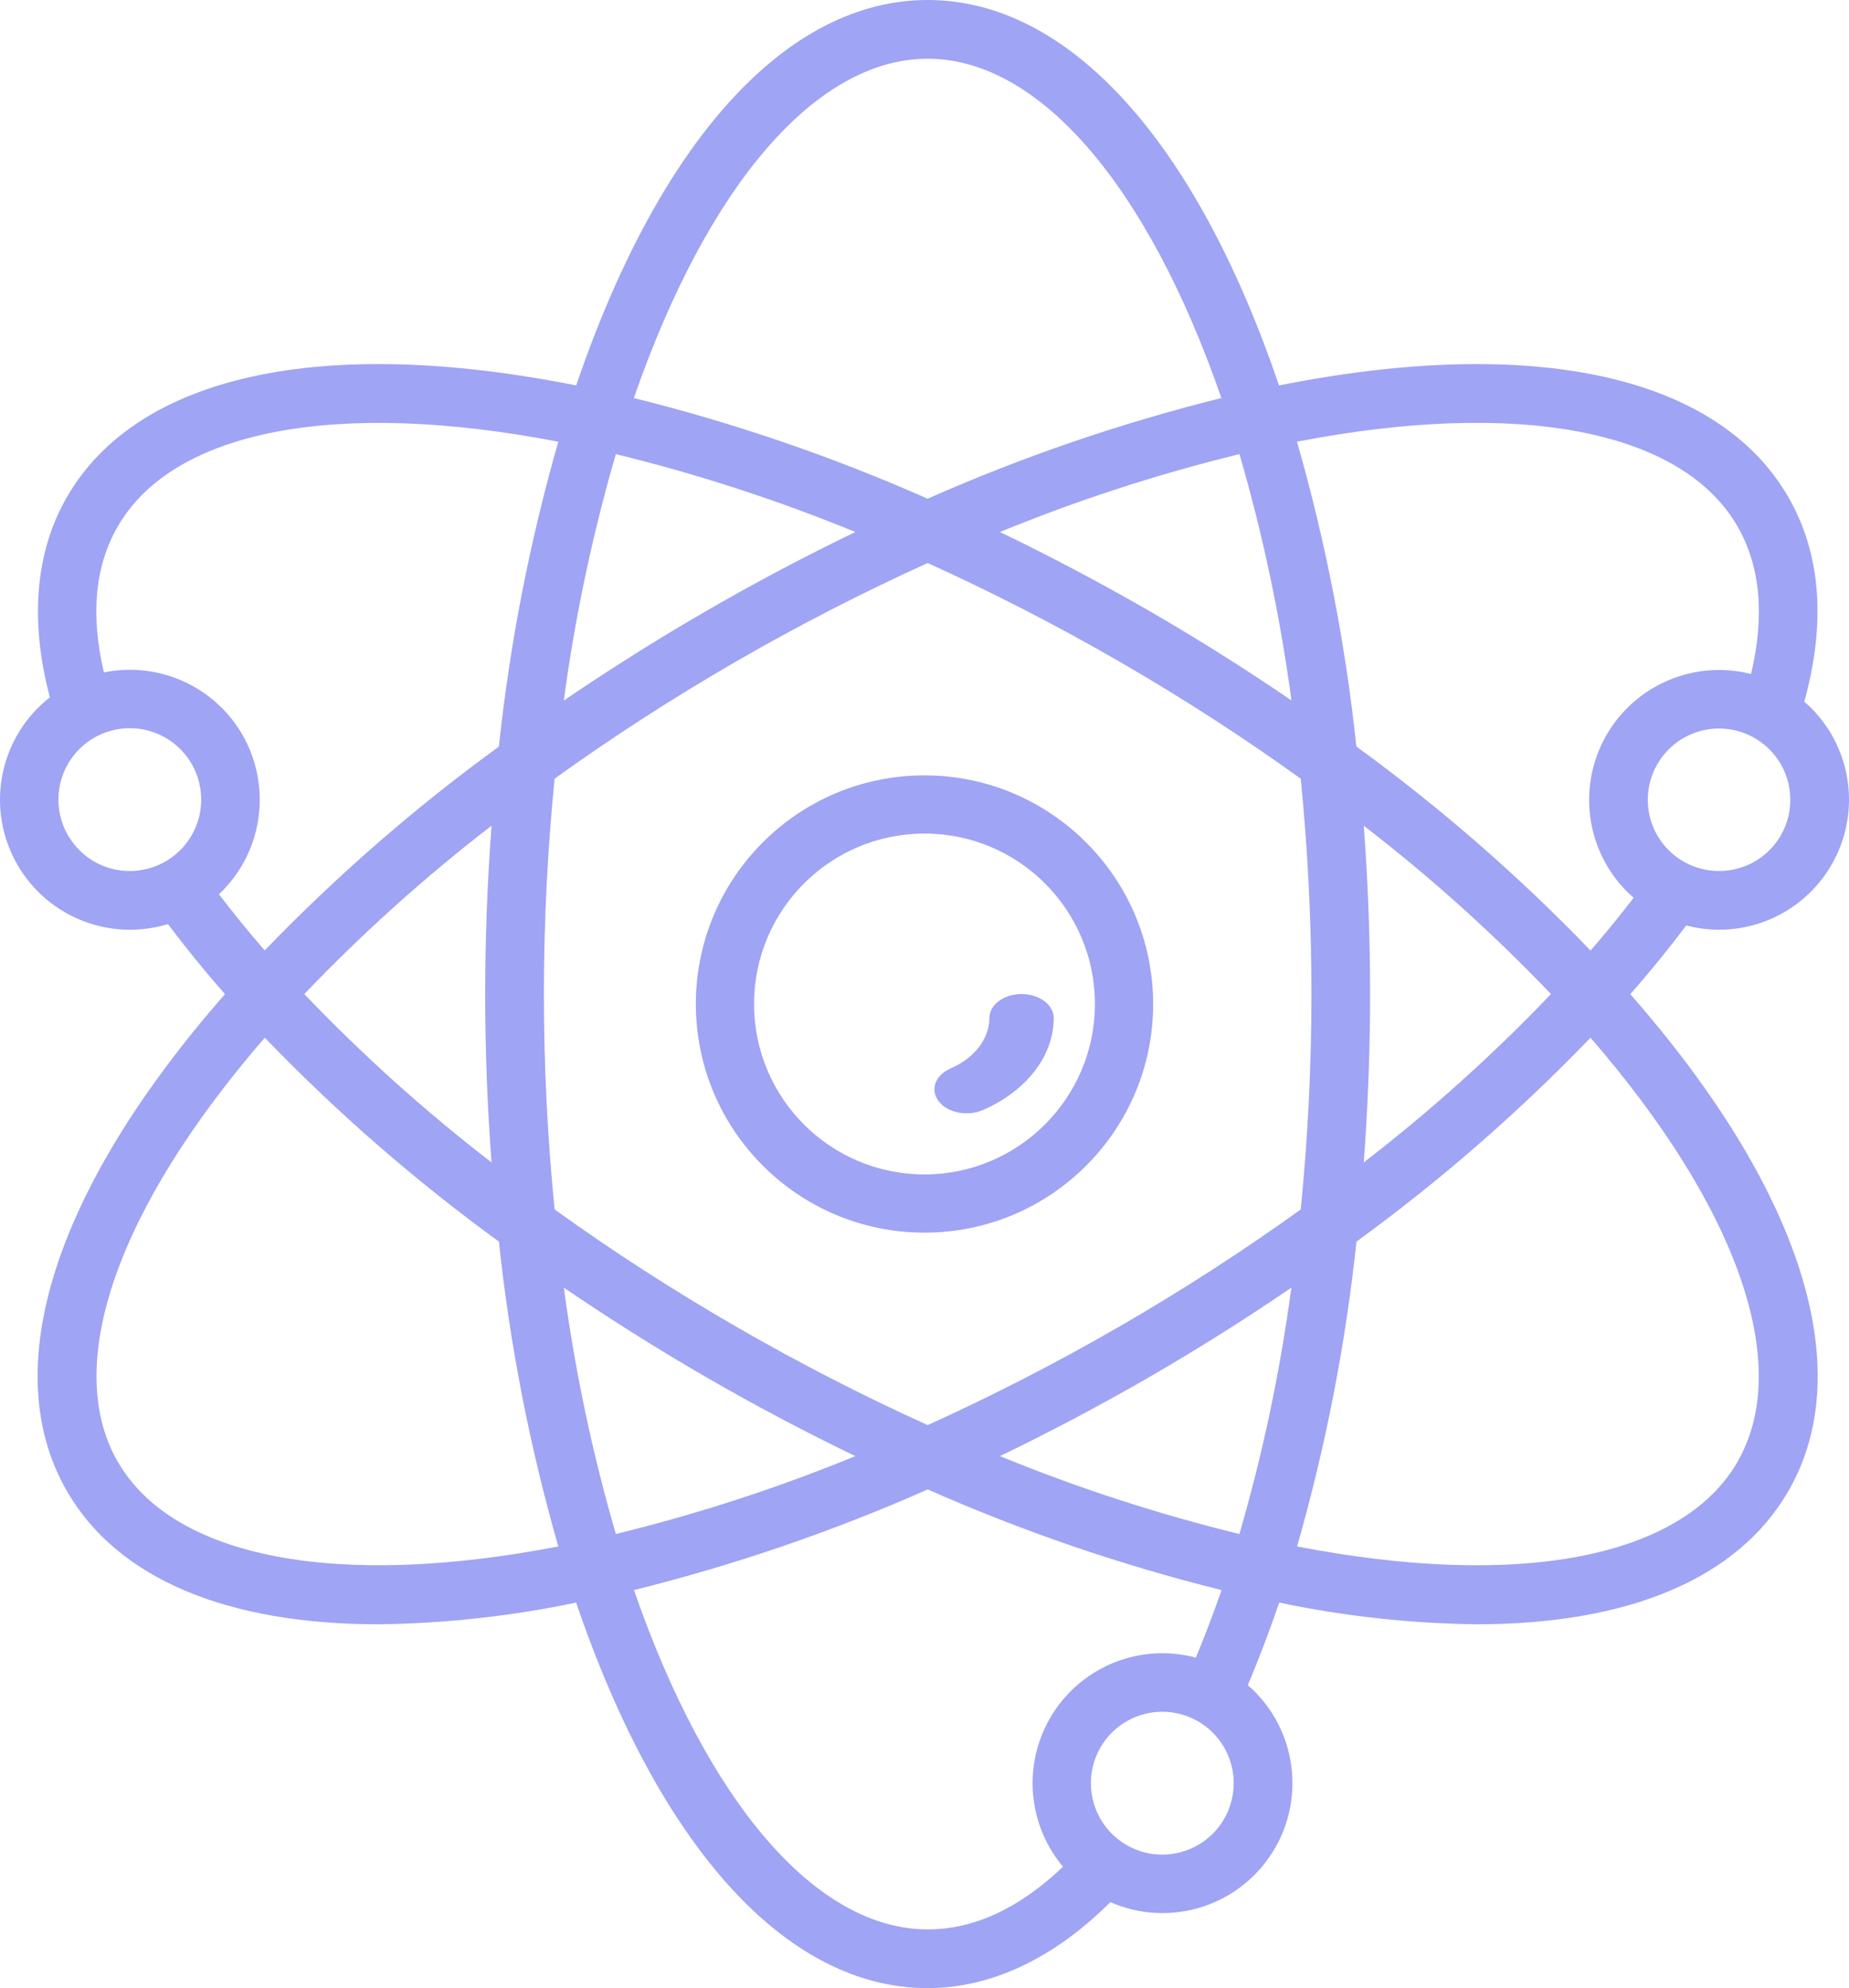 <svg width="93" height="100" viewBox="0 0 93 100" fill="none" xmlns="http://www.w3.org/2000/svg">
<g opacity="0.75">
<path fill-rule="evenodd" clip-rule="evenodd" d="M35 50.5C35 44.149 40.149 39 46.5 39C52.848 39.007 57.993 44.152 58 50.5C58 56.851 52.851 62 46.5 62C40.149 62 35 56.851 35 50.5ZM37.927 50.5C37.927 55.235 41.765 59.073 46.5 59.073C51.233 59.068 55.068 55.233 55.073 50.5C55.073 45.765 51.235 41.927 46.5 41.927C41.765 41.927 37.927 45.765 37.927 50.5Z" fill="#545CEB" fill-opacity="0.75"/>
<path d="M51.382 50C50.488 50 49.763 50.541 49.763 51.209C49.758 52.254 49.013 53.22 47.803 53.747C47.304 53.965 46.998 54.365 47 54.796C47.002 55.228 47.313 55.626 47.815 55.841C48.317 56.055 48.934 56.053 49.434 55.836C51.636 54.874 52.993 53.114 53 51.209C53 50.541 52.275 50 51.382 50Z" fill="#545CEB" fill-opacity="0.75"/>
<path fill-rule="evenodd" clip-rule="evenodd" d="M84.816 46.548C85.354 46.69 85.908 46.763 86.465 46.765C89.108 46.763 91.49 45.17 92.502 42.727C93.514 40.284 92.956 37.473 91.088 35.602C90.983 35.498 90.872 35.404 90.759 35.307L90.75 35.3C91.847 31.322 91.594 27.857 89.946 25C86.403 18.857 77.098 16.844 64.332 19.387C60.136 7.056 53.738 0 46.658 0C39.578 0 33.181 7.055 28.981 19.387C16.212 16.843 6.91 18.857 3.367 24.999C1.77 27.759 1.49 31.226 2.508 35.075C0.028 37.017 -0.715 40.452 0.74 43.246C2.195 46.04 5.434 47.4 8.447 46.48C9.322 47.646 10.282 48.825 11.315 50.005C2.736 59.797 -0.174 68.863 3.366 75C5.91 79.411 11.415 81.699 19.044 81.699C22.383 81.658 25.71 81.293 28.979 80.608C33.178 92.943 39.577 100 46.658 100C49.857 100 53.012 98.5 55.848 95.676C58.726 96.937 62.094 95.971 63.867 93.376C65.639 90.78 65.314 87.29 63.092 85.067C62.999 84.974 62.9 84.887 62.801 84.802L62.801 84.802L62.801 84.802L62.801 84.802L62.801 84.802L62.801 84.801L62.801 84.801L62.801 84.801L62.801 84.801L62.76 84.765C63.312 83.458 63.841 82.065 64.341 80.608C67.608 81.293 70.934 81.658 74.272 81.699C81.9 81.699 87.406 79.41 89.95 75C93.493 68.863 90.58 59.797 82.002 50.006C82.998 48.869 83.938 47.713 84.816 46.548ZM88.999 42.763C87.598 44.16 85.33 44.16 83.929 42.763C82.531 41.363 82.531 39.093 83.931 37.694C85.33 36.294 87.599 36.294 88.998 37.694C90.398 39.093 90.398 41.363 89 42.763H88.999ZM88.074 33.902C88.769 30.976 88.547 28.482 87.392 26.476V26.475C84.589 21.616 76.361 20.064 65.235 22.216C66.671 27.231 67.671 32.361 68.222 37.548C72.44 40.618 76.382 44.052 80.001 47.811C80.762 46.932 81.485 46.047 82.17 45.154L82.108 45.1L82.108 45.099C82.016 45.02 81.924 44.94 81.838 44.852C79.761 42.77 79.331 39.557 80.786 37.001C82.242 34.446 85.225 33.177 88.074 33.902ZM62.34 77.158C58.233 76.155 54.207 74.846 50.295 73.241C52.813 72.024 55.321 70.7 57.782 69.279C60.263 67.845 62.663 66.332 64.953 64.767C64.393 68.957 63.52 73.099 62.34 77.158ZM28.36 64.767C28.921 68.957 29.795 73.099 30.975 77.158C35.083 76.155 39.11 74.846 43.022 73.241C40.499 72.025 37.994 70.7 35.535 69.279C33.056 67.846 30.657 66.332 28.36 64.767ZM30.975 22.842C35.083 23.845 39.109 25.154 43.021 26.759C40.502 27.976 37.995 29.3 35.534 30.725C33.053 32.16 30.653 33.672 28.358 35.237C28.919 31.046 29.794 26.902 30.975 22.842ZM15.306 50C18.226 53.057 21.374 55.888 24.723 58.468C24.513 55.679 24.404 52.845 24.404 50C24.404 47.155 24.515 44.317 24.723 41.532C21.374 44.112 18.226 46.943 15.306 50ZM37.013 66.721C33.817 64.875 30.759 62.894 27.895 60.833C27.543 57.296 27.357 53.66 27.357 50C27.357 46.34 27.543 42.705 27.895 39.167C30.756 37.108 33.815 35.126 37.013 33.279C40.176 31.451 43.419 29.788 46.659 28.319C49.901 29.789 53.143 31.451 56.307 33.279C59.502 35.125 62.561 37.106 65.424 39.167C65.777 42.704 65.962 46.34 65.962 50C65.962 53.66 65.777 57.295 65.424 60.833C62.563 62.892 59.504 64.874 56.307 66.721C53.143 68.549 49.9 70.212 46.66 71.681C43.417 70.211 40.175 68.549 37.011 66.721H37.013ZM64.957 35.23C64.397 31.04 63.522 26.898 62.342 22.839L62.34 22.842C58.233 23.845 54.206 25.154 50.294 26.759C52.816 27.975 55.322 29.3 57.786 30.717C60.262 32.15 62.661 33.664 64.957 35.23ZM68.593 41.532C71.942 44.112 75.09 46.943 78.01 50C75.09 53.057 71.942 55.888 68.593 58.468C68.801 55.683 68.912 52.845 68.912 50C68.912 47.155 68.803 44.321 68.593 41.532ZM61.434 20.021C57.721 9.307 52.258 2.954 46.658 2.954C41.058 2.954 35.596 9.306 31.881 20.021C36.943 21.28 41.887 22.974 46.657 25.084C51.428 22.974 56.372 21.28 61.434 20.021ZM3.994 42.763C2.78 41.553 2.591 39.654 3.541 38.228C4.491 36.801 6.316 36.246 7.9 36.9C9.484 37.554 10.384 39.237 10.051 40.918C9.718 42.599 8.243 43.81 6.53 43.811C5.578 43.815 4.665 43.437 3.993 42.763H3.994ZM5.227 33.822C7.376 33.384 9.6 34.052 11.152 35.602V35.599C13.702 38.155 13.702 42.293 11.152 44.848C11.127 44.873 11.1 44.897 11.074 44.92C11.052 44.939 11.031 44.958 11.011 44.977C11.724 45.914 12.492 46.857 13.314 47.806C16.933 44.05 20.875 40.619 25.093 37.553C25.645 32.365 26.645 27.235 28.081 22.219C16.955 20.067 8.727 21.619 5.923 26.48C4.773 28.463 4.546 30.931 5.227 33.822ZM5.922 73.523C3.126 68.669 5.895 60.763 13.318 52.194C16.936 55.951 20.877 59.383 25.094 62.452C25.645 67.639 26.645 72.769 28.081 77.784C16.954 79.934 8.726 78.383 5.923 73.523H5.922ZM56.469 92.681C57.895 93.632 59.794 93.442 61.004 92.228C61.675 91.554 62.052 90.642 62.052 89.691C62.052 87.977 60.84 86.501 59.159 86.168C57.478 85.834 55.796 86.736 55.141 88.32C54.487 89.904 55.043 91.731 56.469 92.681ZM58.469 83.154C55.931 83.155 53.622 84.627 52.549 86.929C51.476 89.232 51.834 91.948 53.467 93.894C51.273 95.985 48.989 97.046 46.662 97.046C41.062 97.046 35.599 90.693 31.886 79.979C36.948 78.72 41.892 77.026 46.663 74.916C51.434 77.026 56.379 78.72 61.442 79.979C61.029 81.165 60.598 82.3 60.148 83.376C59.6 83.229 59.036 83.155 58.469 83.154ZM65.239 77.784C76.365 79.937 84.593 78.384 87.397 73.523H87.393C90.19 68.669 87.421 60.763 79.998 52.194C76.382 55.951 72.443 59.383 68.227 62.451C67.675 67.638 66.676 72.769 65.239 77.784Z" fill="#545CEB" fill-opacity="0.75"/>
</g>
</svg>
